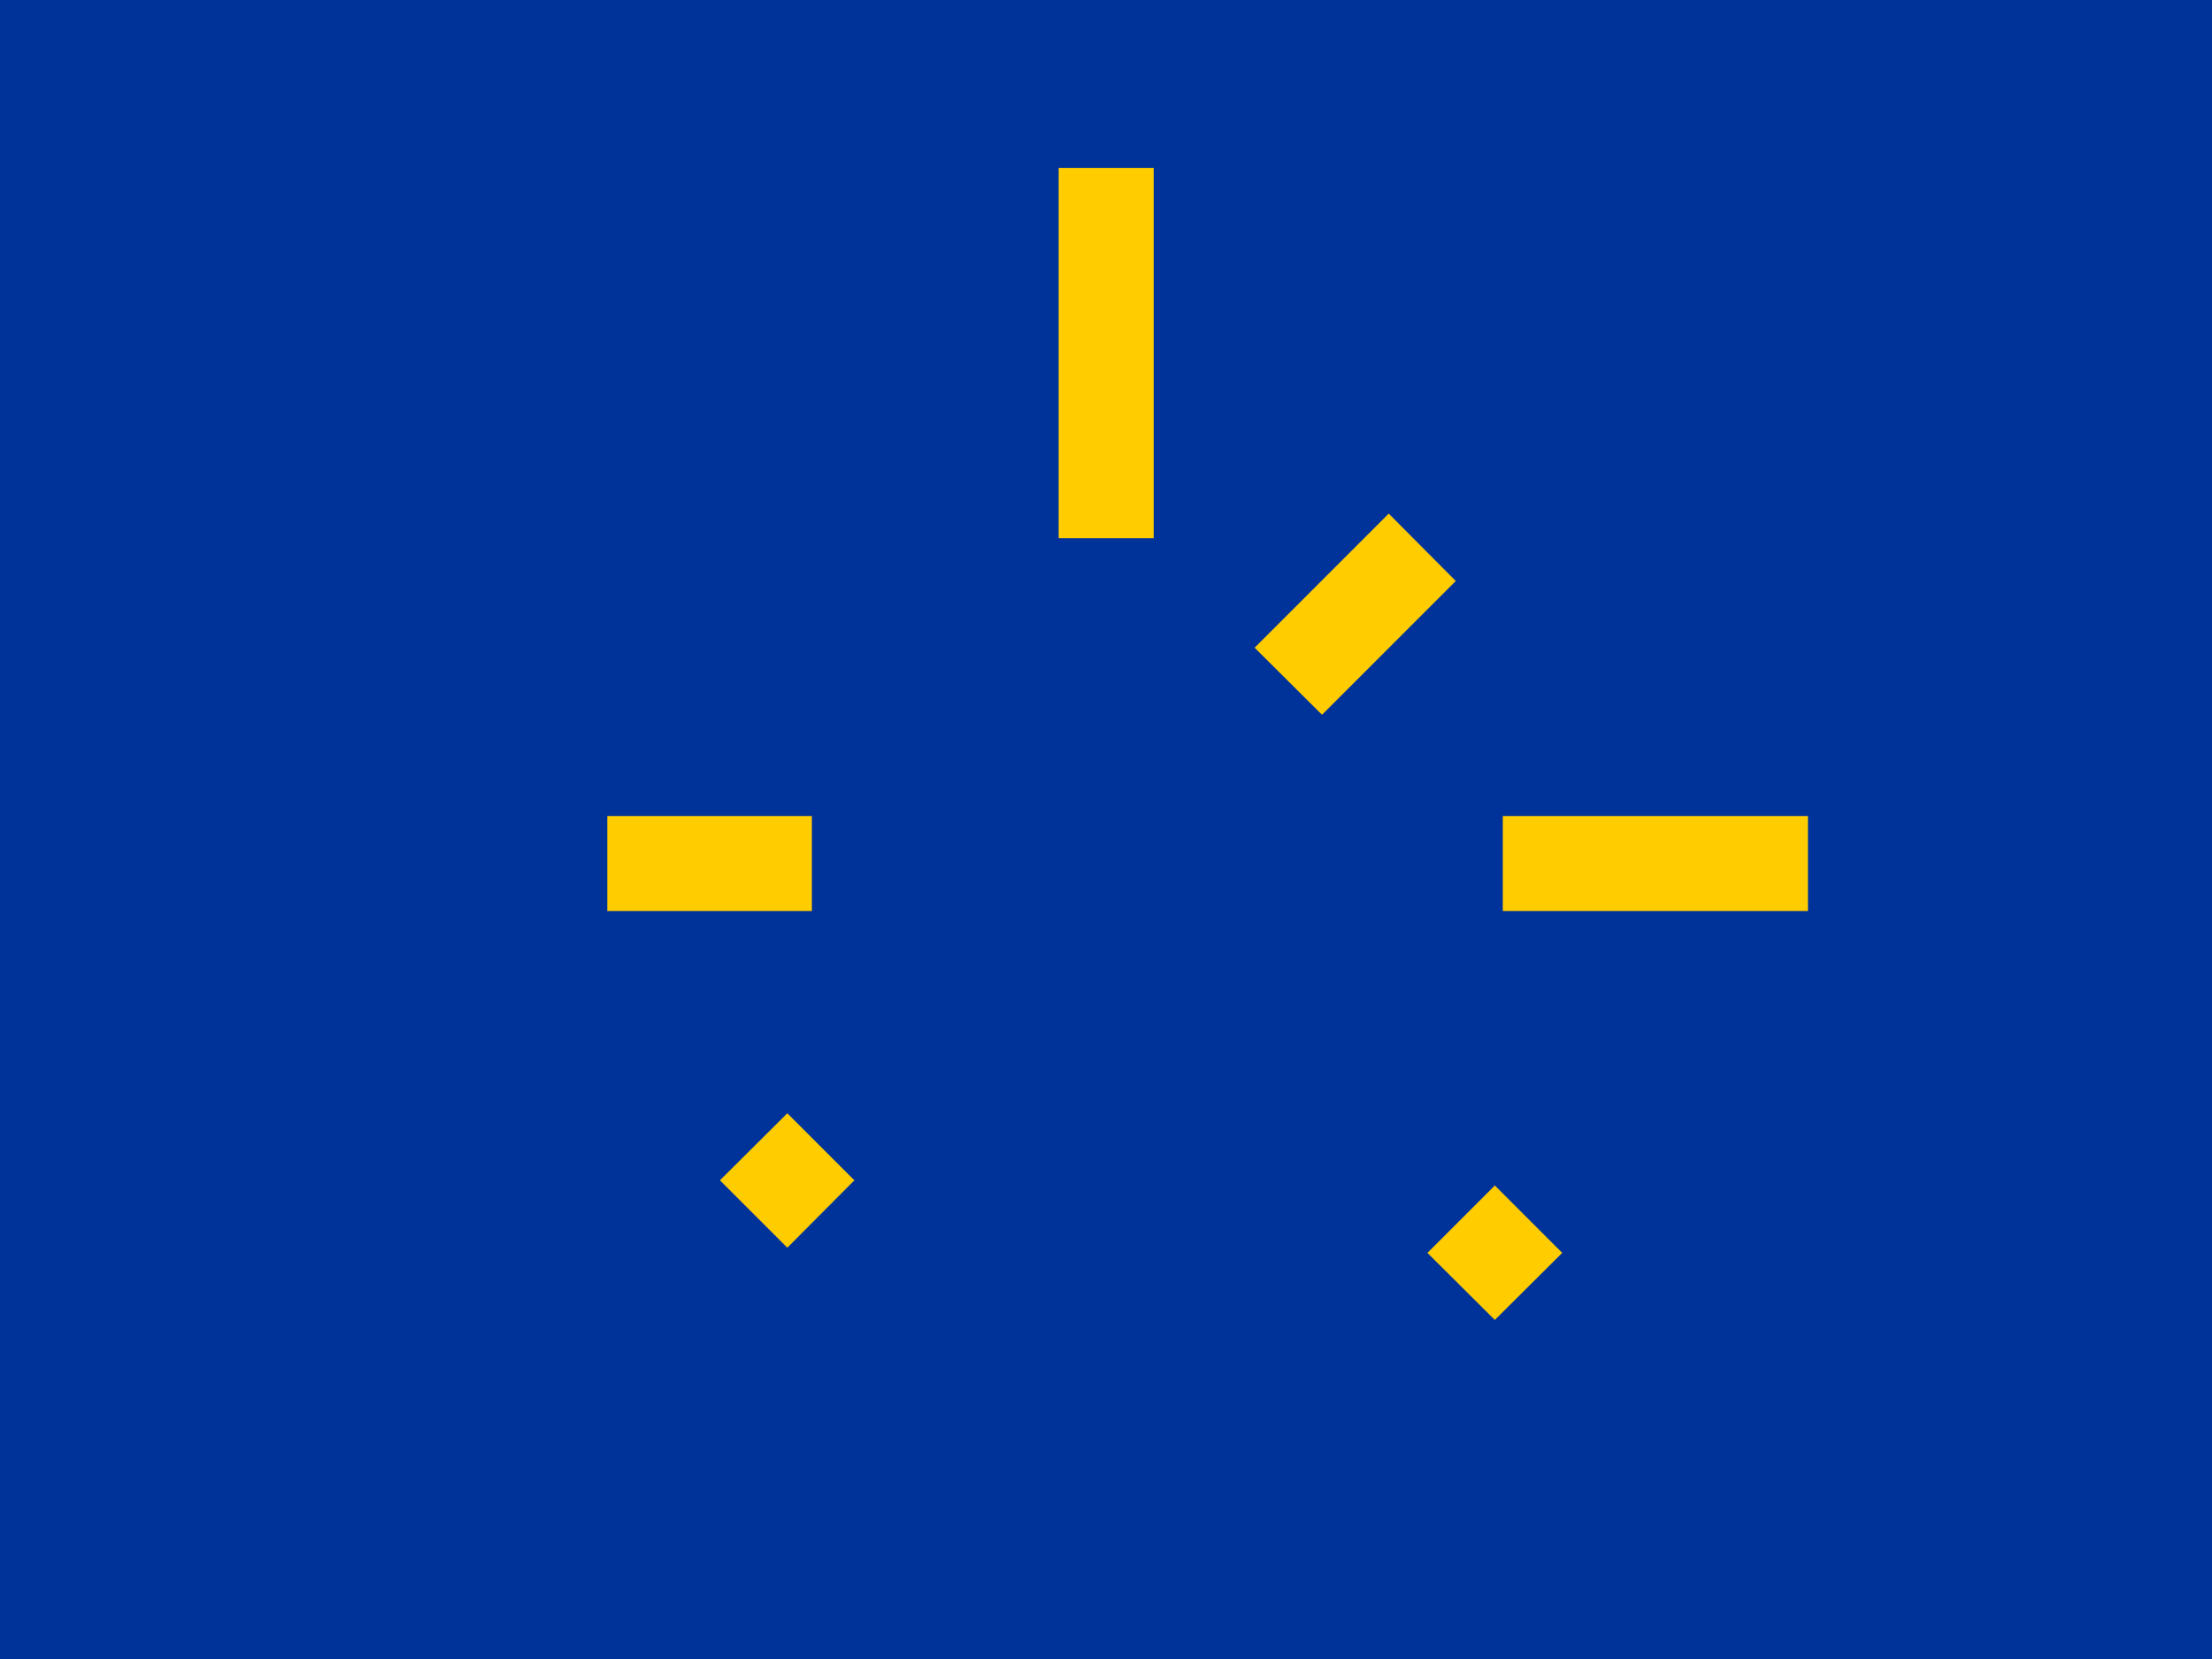 <!--
  - Copyright (c) 2022.
  -
  - This file is part of Matchday.
  -
  - Matchday is free software: you can redistribute it and/or modify
  - it under the terms of the GNU General Public License as published by
  - the Free Software Foundation, either version 3 of the License, or
  - (at your option) any later version.
  -
  - Matchday is distributed in the hope that it will be useful,
  - but WITHOUT ANY WARRANTY; without even the implied warranty of
  - MERCHANTABILITY or FITNESS FOR A PARTICULAR PURPOSE.  See the
  - GNU General Public License for more details.
  -
  - You should have received a copy of the GNU General Public License
  - along with Matchday.  If not, see <http://www.gnu.org/licenses/>.
  -->

<svg id="flag-icons-cefta" viewBox="0 0 640 480" xmlns="http://www.w3.org/2000/svg">
  <circle cx="320" cy="249.8" fill="none" r="30.4" stroke="#fc0" stroke-width="27.5"/>
  <circle cx="320" cy="249.8" fill="none" r="88.3" stroke="#fc0" stroke-width="27.5"/>
  <circle cx="225.1" cy="159.6" fill="#fc0" r="13.7"/>
  <circle cx="144.3" cy="249.8" fill="#fc0" r="13.7"/>
  <circle cx="320" cy="381.4" fill="#fc0" r="13.7"/>
  <circle cx="320" cy="425.5" fill="#fc0" r="13.7"/>
  <circle cx="408.3" cy="249.8" fill="#fc0" r="13.7"/>
  <path d="M0 0h640v480H0z" fill="#039"/>
  <path d="m404.7 165.1 84.7 84.7-84.7 84.7-84.7-84.7z" fill="#039"/>
  <path d="M175.7 236.1h59.2v27.5h-59.2zM434.8 236.1h88.3v27.5h-88.3zM363 187.4l38.8-38.8 19.4 19.5-38.7 38.7zM306.3 48.6h27.5v107.1h-27.5z" fill="#fc0"/>
  <path d="m208.3 341.5 19.5-19.4 19.4 19.4-19.4 19.5zM413 362.5l19.5-19.5 19.5 19.5-19.5 19.4z" fill="#fc0"/>
</svg>
